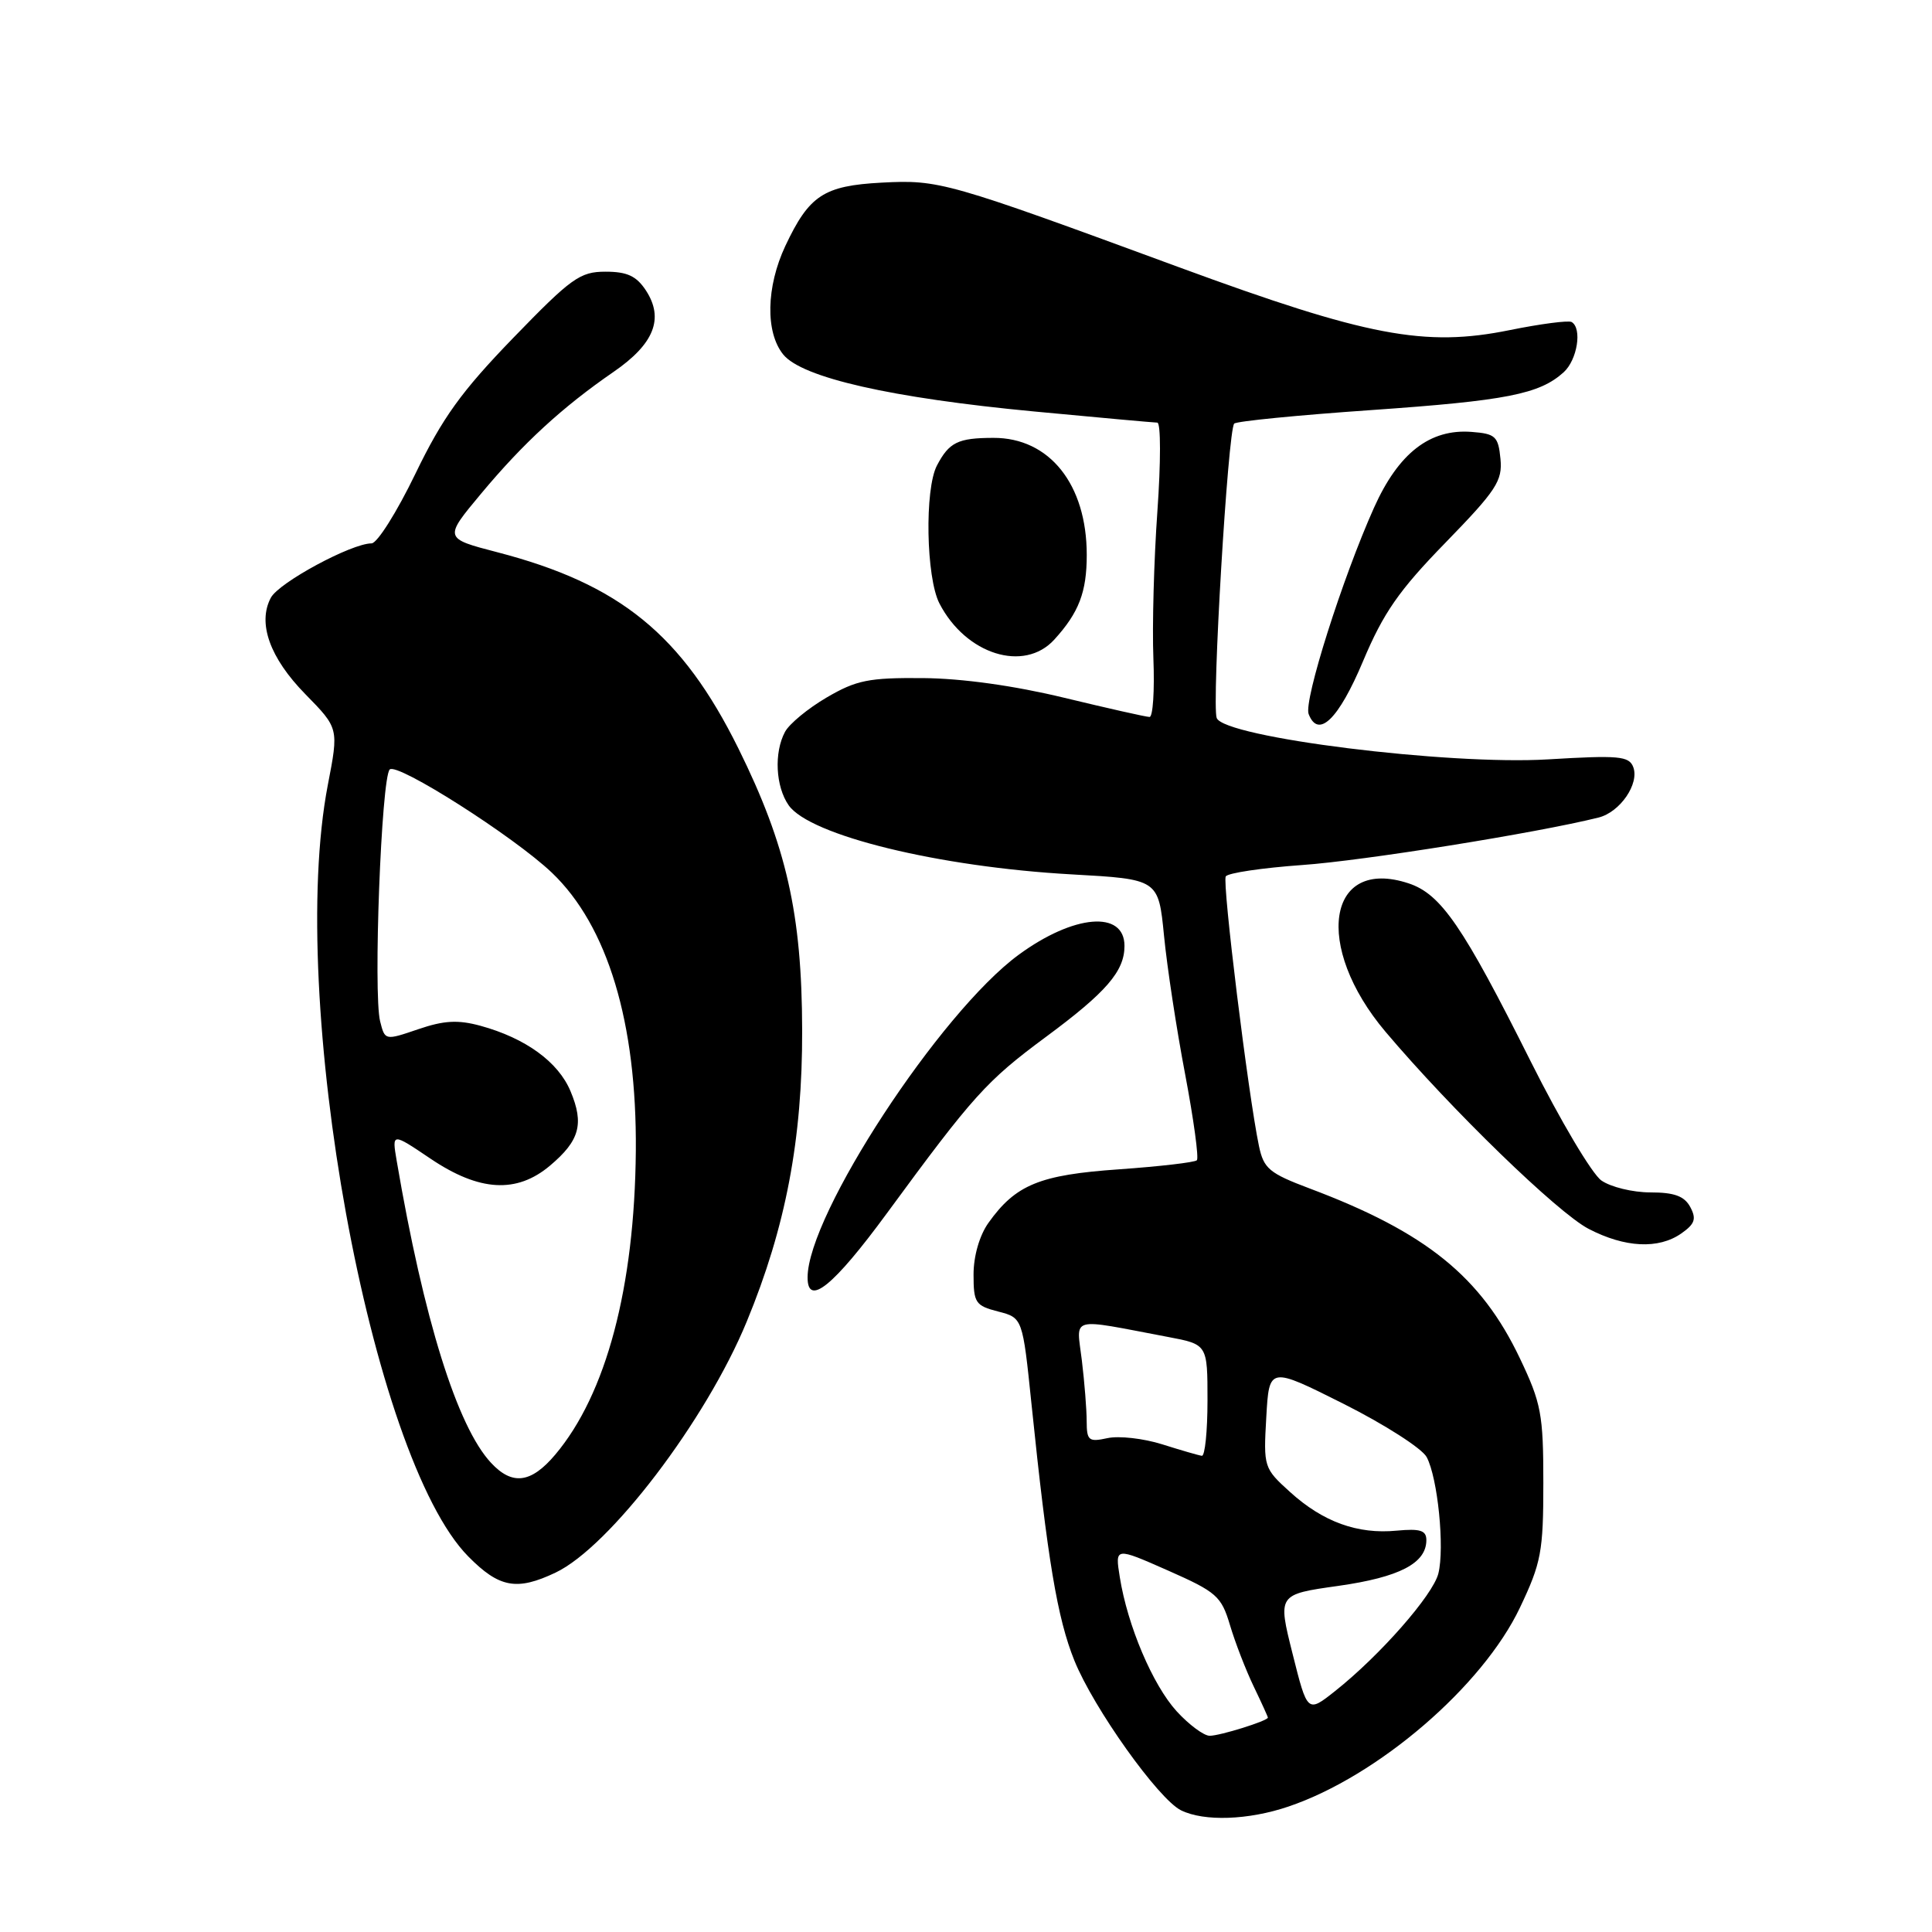<?xml version="1.0" encoding="UTF-8" standalone="no"?>
<!DOCTYPE svg PUBLIC "-//W3C//DTD SVG 1.1//EN" "http://www.w3.org/Graphics/SVG/1.1/DTD/svg11.dtd" >
<svg xmlns="http://www.w3.org/2000/svg" xmlns:xlink="http://www.w3.org/1999/xlink" version="1.1" viewBox="0 0 256 256">
 <g >
 <path fill="currentColor"
d=" M 170.72 239.38 C 182.58 235.37 196.46 223.44 201.41 213.00 C 204.22 207.08 204.50 205.61 204.50 196.50 C 204.50 187.39 204.22 185.92 201.40 180.00 C 196.25 169.17 188.97 163.28 173.54 157.48 C 168.18 155.46 167.45 154.85 166.82 151.86 C 165.39 145.04 161.93 116.93 162.42 116.13 C 162.70 115.67 167.25 115.00 172.54 114.62 C 180.61 114.06 203.63 110.37 211.81 108.33 C 214.67 107.62 217.26 103.84 216.41 101.63 C 215.85 100.18 214.48 100.06 205.14 100.62 C 191.93 101.42 162.21 97.71 161.22 95.14 C 160.54 93.37 162.71 56.96 163.54 56.13 C 163.85 55.81 172.01 55.01 181.67 54.34 C 199.60 53.09 203.98 52.23 207.19 49.33 C 209.00 47.69 209.67 43.51 208.25 42.67 C 207.84 42.43 204.15 42.91 200.05 43.74 C 188.79 46.03 181.14 44.57 156.25 35.42 C 125.41 24.07 124.45 23.80 116.82 24.20 C 109.15 24.61 107.22 25.88 104.06 32.59 C 101.52 38.01 101.40 44.03 103.78 46.97 C 106.26 50.04 118.09 52.73 137.00 54.52 C 145.53 55.33 152.88 55.99 153.35 56.00 C 153.82 56.00 153.82 61.29 153.36 67.75 C 152.90 74.21 152.66 82.99 152.83 87.25 C 153.00 91.51 152.77 95.00 152.32 95.00 C 151.87 95.00 146.78 93.85 141.02 92.46 C 134.41 90.86 127.48 89.89 122.29 89.85 C 115.12 89.79 113.47 90.12 109.54 92.42 C 107.06 93.87 104.58 95.92 104.02 96.97 C 102.54 99.72 102.77 104.22 104.50 106.70 C 107.30 110.70 124.40 114.88 142.00 115.86 C 153.50 116.50 153.50 116.50 154.24 124.00 C 154.64 128.12 155.90 136.39 157.04 142.36 C 158.17 148.34 158.87 153.46 158.59 153.74 C 158.31 154.02 153.67 154.56 148.29 154.94 C 137.76 155.67 134.58 156.97 130.97 162.04 C 129.79 163.70 129.00 166.43 129.00 168.88 C 129.00 172.63 129.25 173.01 132.25 173.78 C 135.50 174.62 135.50 174.62 136.68 186.06 C 138.81 206.73 140.10 214.42 142.36 220.03 C 144.90 226.33 153.50 238.41 156.50 239.88 C 159.55 241.38 165.41 241.18 170.72 239.38 Z  M 73.61 208.38 C 80.78 204.98 93.55 188.22 98.95 175.11 C 104.12 162.59 106.33 150.95 106.29 136.50 C 106.26 121.08 104.21 112.05 97.84 99.17 C 90.37 84.09 82.14 77.39 65.88 73.17 C 58.81 71.33 58.81 71.33 63.74 65.42 C 69.34 58.70 74.52 53.95 81.28 49.29 C 86.68 45.58 88.02 42.21 85.59 38.49 C 84.33 36.57 83.10 36.00 80.23 36.00 C 76.85 36.00 75.70 36.83 68.00 44.78 C 61.14 51.87 58.64 55.33 55.04 62.78 C 52.59 67.85 49.98 72.00 49.23 72.00 C 46.58 72.00 36.97 77.18 35.89 79.20 C 34.10 82.56 35.74 87.17 40.47 91.99 C 44.89 96.50 44.89 96.50 43.44 104.00 C 38.01 132.24 49.10 193.15 62.06 206.25 C 66.15 210.39 68.48 210.82 73.61 208.38 Z  M 117.53 160.75 C 128.99 145.13 130.70 143.24 138.57 137.41 C 146.59 131.48 149.00 128.70 149.00 125.34 C 149.00 120.59 142.29 121.15 134.97 126.52 C 124.56 134.16 107.03 160.95 107.01 169.25 C 106.99 173.21 110.42 170.44 117.53 160.75 Z  M 222.78 163.44 C 224.58 162.18 224.81 161.51 223.97 159.94 C 223.19 158.49 221.86 158.00 218.69 158.00 C 216.35 158.00 213.43 157.29 212.19 156.42 C 210.95 155.55 206.74 148.46 202.84 140.67 C 193.84 122.69 190.94 118.47 186.65 117.05 C 175.85 113.48 174.00 125.38 183.60 136.73 C 192.31 147.03 206.40 160.70 210.50 162.83 C 215.31 165.33 219.76 165.55 222.78 163.44 Z  M 180.61 87.61 C 183.31 81.20 185.35 78.25 191.53 71.91 C 198.28 64.97 199.10 63.72 198.82 60.80 C 198.53 57.82 198.16 57.47 195.00 57.23 C 189.47 56.80 185.31 60.03 182.06 67.28 C 177.88 76.60 172.73 92.86 173.40 94.61 C 174.68 97.93 177.37 95.32 180.61 87.61 Z  M 139.70 84.75 C 142.96 81.17 144.00 78.46 144.00 73.53 C 144.00 64.18 139.06 57.99 131.62 58.02 C 126.93 58.03 125.77 58.60 124.15 61.68 C 122.50 64.83 122.71 76.53 124.48 79.96 C 127.97 86.72 135.69 89.15 139.70 84.75 Z  M 155.92 226.76 C 152.74 223.27 149.41 215.43 148.38 208.99 C 147.74 205.00 147.74 205.00 154.74 208.09 C 161.21 210.95 161.83 211.49 162.98 215.34 C 163.66 217.63 165.07 221.27 166.11 223.44 C 167.15 225.60 168.00 227.47 168.00 227.59 C 168.00 228.02 161.66 230.00 160.29 230.00 C 159.52 230.00 157.55 228.54 155.92 226.76 Z  M 171.27 219.12 C 169.30 211.27 169.30 211.27 177.32 210.14 C 185.44 208.99 189.00 207.14 189.00 204.07 C 189.00 202.78 188.18 202.53 185.06 202.82 C 179.89 203.32 175.31 201.66 170.95 197.71 C 167.46 194.55 167.41 194.40 167.79 187.78 C 168.17 181.07 168.17 181.07 178.04 186.02 C 183.47 188.75 188.42 191.92 189.04 193.07 C 190.51 195.82 191.44 205.10 190.59 208.50 C 189.87 211.37 182.83 219.38 176.90 224.08 C 173.24 226.98 173.24 226.98 171.27 219.12 Z  M 154.00 191.38 C 151.53 190.60 148.26 190.23 146.75 190.56 C 144.26 191.10 144.00 190.89 143.99 188.33 C 143.99 186.77 143.70 183.14 143.35 180.25 C 142.64 174.33 141.49 174.64 154.75 177.15 C 160.00 178.14 160.00 178.14 160.00 185.57 C 160.00 189.66 159.66 192.96 159.25 192.90 C 158.84 192.85 156.47 192.16 154.00 191.38 Z  M 65.07 193.84 C 60.58 189.03 56.15 174.83 52.56 153.79 C 51.93 150.08 51.93 150.08 57.06 153.54 C 63.52 157.89 68.46 158.17 72.87 154.46 C 76.80 151.15 77.42 148.94 75.60 144.60 C 73.98 140.71 69.64 137.56 63.66 135.92 C 60.68 135.11 58.83 135.21 55.41 136.38 C 51.01 137.88 51.01 137.87 50.37 135.34 C 49.44 131.65 50.53 103.07 51.64 101.96 C 52.61 100.99 68.12 110.86 73.13 115.64 C 80.52 122.69 84.39 135.52 84.25 152.50 C 84.09 170.58 80.33 184.74 73.57 192.75 C 70.37 196.54 67.88 196.86 65.07 193.84 Z "/>
</g>
</svg>